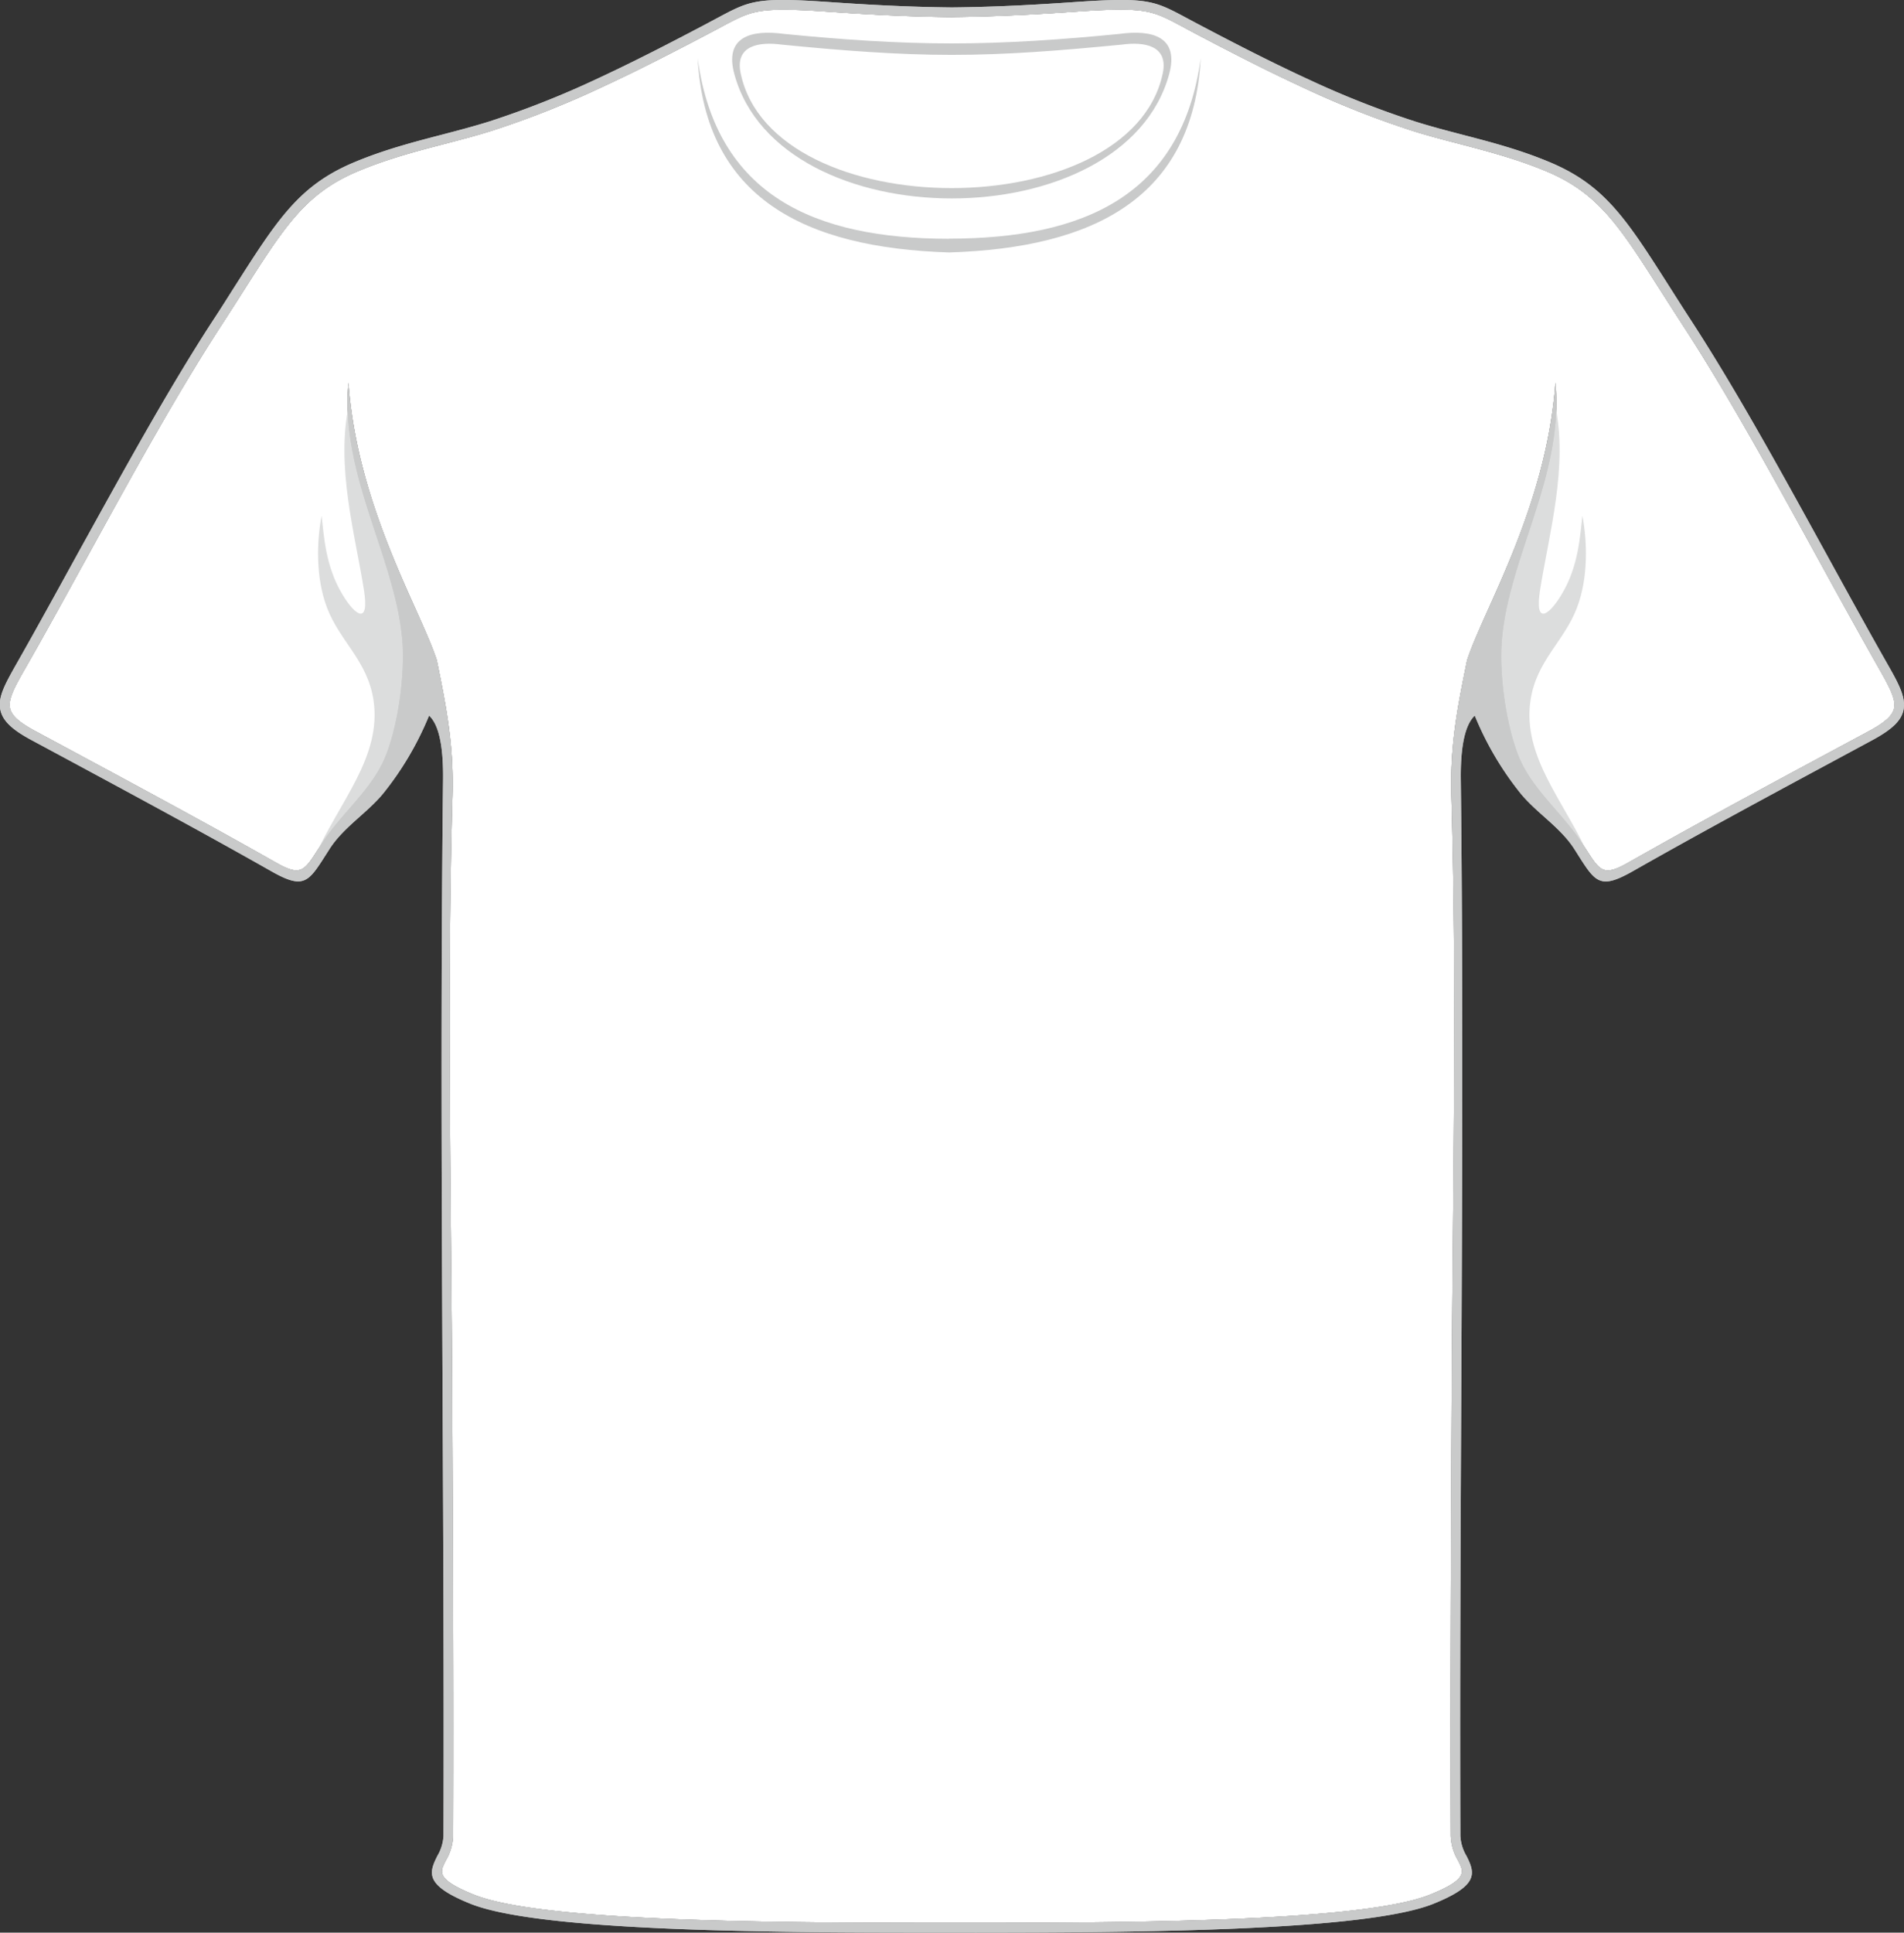 <svg id="图层_1" data-name="图层 1" xmlns="http://www.w3.org/2000/svg" viewBox="0 0 557.5 565.64"><rect x="0" y="0" width="557.5" height="565.64" fill="#333333" stroke="none"/><defs><style>.cls-1{fill:#fff;}.cls-2{fill:#dcdddd;}.cls-2,.cls-4{fill-rule:evenodd;}.cls-3,.cls-4{fill:#c9caca;}</style></defs><path class="cls-1" d="M327,138.17c-13.55-.16-25.5-.89-33.67-1.45-3.55-.24-6.61-.45-9.05-.56-13.87-.61-16,.54-24.07,4.86l-2.77,1.48c-11.4,6-22.2,11.55-32.78,16.43a271.32,271.32,0,0,1-31.56,12.47c-4.55,1.44-9.29,2.68-14.1,3.93-8.28,2.16-16.79,4.39-25.33,8-15.18,6.4-21.3,16-33.54,35.2-1.78,2.8-3.72,5.84-6.43,10-13.11,20.18-26.24,44.07-39.3,67.85C68.17,307.68,62,319,55.73,329.91c-2.63,4.63-4.22,7.76-3.89,10.19s2.54,4.39,7.52,7.08l12,6.45c19.5,10.5,39.3,21.17,58.4,32,7.24,4.12,8.29,2.48,12.26-3.76l1.2-1.86c5.87-9.08,15-15.93,18.9-26.16,3.73-9.79,5.33-23.79,4.7-32.65C165,296.66,148.45,272.41,151,245.16c2.64,36.58,21,66.24,25.87,81.26,2.93,14.23,5,25.21,4.6,39.63-1.69,59-.35,117.87-.08,176.75.2,42.46.4,85,.26,127.59v0a15,15,0,0,1-2.09,7.21c-.32.64-.63,1.25-.84,1.77-1,2.42-.31,4.57,9,8.33,20.22,8.16,91.91,8.21,137.64,8.25h4.68c45.73,0,117.42-.09,137.64-8.25,9.29-3.76,10-5.91,9-8.33-.21-.52-.52-1.13-.84-1.77a15,15,0,0,1-2.09-7.21v0c-.14-42.63.06-85.13.26-127.59.27-58.88,1.61-117.72-.08-176.75-.41-14.42,1.67-25.4,4.61-39.63,4.88-15,23.22-44.68,25.86-81.26,2.59,27.25-14,51.5-15.73,76.06-.63,8.86,1,22.86,4.71,32.65,3.9,10.23,13,17.08,18.89,26.16l1.2,1.86c4,6.24,5,7.88,12.26,3.76,19.11-10.85,38.9-21.52,58.4-32l12-6.45c5-2.69,7.2-4.74,7.52-7.08s-1.26-5.56-3.89-10.19c-6.24-11-12.44-22.23-18.64-33.53-13.06-23.78-26.18-47.67-39.3-67.85-2.71-4.18-4.65-7.22-6.43-10-12.24-19.2-18.36-28.8-33.53-35.2-8.55-3.59-17.06-5.82-25.33-8-4.82-1.25-9.56-2.49-14.1-3.93a271.46,271.46,0,0,1-31.57-12.47c-10.58-4.88-21.38-10.42-32.78-16.43L395.26,141c-8.06-4.32-10.2-5.47-24.07-4.86-2.44.11-5.5.32-9.05.56-8.2.56-20.19,1.3-33.8,1.45a7.76,7.76,0,0,1-1.37,0Z" transform="translate(-48.97 -133.17)"/><path class="cls-2" d="M151.12,251.76c-3.85,17.89,1.8,37.69,4.4,54,1.71,10.64-2.58,7.54-6.23,1.49-5.08-8.41-5.42-17.12-6.16-23.12-1.42,7.48-1.78,18.14,1.63,27,3.77,9.79,11.8,15.42,13.56,26.89,2.56,16.8-10.19,29.93-17.48,46.51,13-15.44,24.07-24.2,26.74-44.9,4.16-32.16-16.81-64.74-16.46-87.85Z" transform="translate(-48.97 -133.17)"/><path class="cls-2" d="M504.33,251.76c3.84,17.89-1.81,37.69-4.41,54-1.7,10.64,2.58,7.54,6.24,1.49,5.08-8.41,5.41-17.12,6.15-23.12,1.42,7.48,1.78,18.14-1.63,27-3.76,9.79-11.8,15.42-13.55,26.89-2.57,16.8,10.18,29.93,17.47,46.51-13-15.44-24.07-24.2-26.74-44.9-4.15-32.16,16.81-64.74,16.47-87.85Z" transform="translate(-48.97 -133.17)"/><path class="cls-3" d="M277.84,146.23c-6.57-.9-13.75.21-12,8.42,9.45,44.79,114.15,44.74,123.59,0,1.73-8.21-5.45-9.32-12-8.42-18.48,1.79-33.82,3-49.86,3-15.54,0-31.78-1.23-49.69-3ZM264,154.9c-3-10.88,4.73-13.15,14.59-11.8,16.59,1.63,32.82,2.78,49.06,2.78s32.48-1.15,49.06-2.78c9.86-1.35,17.56.92,14.59,11.8-13.24,48.48-114.07,48.46-127.3,0Z" transform="translate(-48.97 -133.17)"/><path class="cls-4" d="M253.24,150.2c5.47,40.24,34.26,52.83,73.66,52.86v4c-42.46-1.34-71.41-16-73.66-56.9Zm73.66,52.86v4c42.45-1.34,71.4-16,73.65-56.9-5.46,40.24-34.26,52.83-73.65,52.86Z" transform="translate(-48.97 -133.17)"/><path class="cls-3" d="M334.42,698.8H321c-46,0-114.25-.34-134.34-8.46-11.6-4.69-12.17-8-10.55-12,.28-.7.6-1.33.93-2a12.76,12.76,0,0,0,1.79-5.92v0c.14-42.63-.06-85.13-.26-127.6-.28-60.44-.57-120.81.13-181.44.1-9-1-15.94-4.1-18.77a91.6,91.6,0,0,1-13.42,22.78c-4.69,5.72-11.55,9.81-15.67,16.19l-1.18,1.85c-5.11,8-6.46,10.13-16,4.69-19-10.78-38.82-21.47-58.35-32L58,349.68c-5.87-3.18-8.52-5.84-9-9.21s1.31-6.81,4.23-12c6.14-10.78,12.37-22.13,18.62-33.5C85,271.22,98.1,247.3,111.3,227c2-3,4.27-6.64,6.41-10,12.55-19.68,18.82-29.52,34.83-36.27,8.74-3.68,17.34-5.93,25.72-8.11,4.7-1.23,9.33-2.44,14-3.9a268.89,268.89,0,0,0,31.23-12.34C234,151.51,244.74,146,256.09,140l2.76-1.47c8.62-4.62,10.9-5.85,25.52-5.2,2.63.12,5.64.32,9.12.56,8.32.56,20.48,1.32,34.23,1.45,13.75-.13,25.91-.89,34.23-1.45,3.49-.24,6.49-.44,9.12-.56,14.62-.65,16.9.58,25.52,5.2l2.76,1.47c11.36,6,22.11,11.51,32.65,16.36a269.6,269.6,0,0,0,31.23,12.34c4.62,1.46,9.25,2.67,13.95,3.9,8.38,2.18,17,4.43,25.72,8.11,16,6.75,22.29,16.59,34.83,36.27,2.14,3.37,4.45,7,6.41,10,13.2,20.31,26.34,44.23,39.41,68,6.25,11.37,12.48,22.72,18.62,33.5,2.92,5.14,4.67,8.68,4.23,12s-3.11,6-9,9.21l-11.95,6.44c-19.53,10.52-39.36,21.21-58.34,32-9.59,5.44-10.94,3.34-16.05-4.69-.62-1-1.08-1.7-1.17-1.85-4.13-6.38-11-10.47-15.68-16.19a91.91,91.91,0,0,1-13.42-22.78c-3.06,2.83-4.2,9.73-4.09,18.77.69,60.63.41,121,.12,181.44-.2,42.47-.4,85-.25,127.6v0a12.64,12.64,0,0,0,1.78,5.92c.34.66.65,1.29.93,2,1.62,4,1.05,7.31-10.55,12-20.09,8.12-88.33,8.42-134.33,8.46ZM327,138.17c-13.55-.16-25.5-.89-33.67-1.45-3.55-.24-6.61-.45-9.05-.56-13.87-.61-16,.54-24.07,4.86l-2.77,1.48c-11.4,6-22.2,11.55-32.78,16.43a271.32,271.32,0,0,1-31.56,12.47c-4.55,1.44-9.29,2.68-14.1,3.93-8.28,2.16-16.79,4.39-25.33,8-15.18,6.4-21.3,16-33.54,35.2-1.78,2.8-3.72,5.84-6.43,10-13.11,20.18-26.24,44.07-39.3,67.85C68.17,307.68,62,319,55.73,329.91c-2.63,4.63-4.22,7.76-3.89,10.19s2.54,4.39,7.52,7.08l12,6.45c19.5,10.5,39.3,21.17,58.4,32,7.24,4.12,8.29,2.48,12.26-3.76l1.2-1.86c5.87-9.08,15-15.93,18.9-26.16,3.73-9.79,5.33-23.79,4.7-32.65C165,296.66,148.45,272.41,151,245.16c2.64,36.58,21,66.24,25.87,81.26,2.93,14.23,5,25.21,4.6,39.63-1.69,59-.35,117.87-.08,176.75.2,42.46.4,85,.26,127.59v0a15,15,0,0,1-2.09,7.21c-.32.64-.63,1.25-.84,1.77-1,2.42-.31,4.57,9,8.33,20.22,8.16,91.91,8.21,137.64,8.25h4.68c45.73,0,117.42-.09,137.64-8.25,9.29-3.76,10-5.91,9-8.33-.21-.52-.52-1.13-.84-1.77a15,15,0,0,1-2.09-7.21v0c-.14-42.63.06-85.13.26-127.59.27-58.88,1.61-117.72-.08-176.75-.41-14.42,1.67-25.4,4.61-39.63,4.88-15,23.22-44.68,25.86-81.26,2.59,27.25-14,51.5-15.73,76.06-.63,8.86,1,22.86,4.71,32.65,3.9,10.23,13,17.08,18.89,26.16l1.2,1.86c4,6.24,5,7.88,12.26,3.76,19.11-10.85,38.9-21.52,58.4-32l12-6.45c5-2.69,7.2-4.74,7.52-7.08s-1.26-5.56-3.89-10.19c-6.24-11-12.44-22.23-18.64-33.53-13.06-23.78-26.18-47.67-39.3-67.85-2.71-4.18-4.65-7.22-6.43-10-12.24-19.2-18.36-28.8-33.53-35.2-8.55-3.59-17.06-5.82-25.33-8-4.82-1.25-9.56-2.49-14.1-3.93a271.46,271.46,0,0,1-31.57-12.47c-10.58-4.88-21.38-10.42-32.78-16.43L395.26,141c-8.06-4.32-10.2-5.47-24.07-4.86-2.44.11-5.5.32-9.05.56-8.2.56-20.19,1.3-33.8,1.45a7.76,7.76,0,0,1-1.37,0Z" transform="translate(-48.97 -133.17)"/><path class="cls-3" d="M334.42,698.8H321c-46,0-114.25-.34-134.34-8.46-11.6-4.69-12.17-8-10.55-12,.28-.7.6-1.33.93-2a12.76,12.76,0,0,0,1.79-5.92v0c.14-42.63-.06-85.13-.26-127.6-.28-60.44-.57-120.81.13-181.44.1-9-1-15.94-4.1-18.77a91.6,91.6,0,0,1-13.42,22.78c-4.69,5.72-11.55,9.81-15.67,16.19l-1.18,1.85c-5.11,8-6.46,10.13-16,4.69-19-10.78-38.82-21.47-58.35-32L58,349.68c-5.87-3.18-8.52-5.84-9-9.21s1.31-6.81,4.23-12c6.14-10.78,12.37-22.13,18.62-33.5C85,271.22,98.1,247.3,111.3,227c2-3,4.27-6.64,6.41-10,12.55-19.68,18.82-29.52,34.83-36.27,8.74-3.68,17.34-5.93,25.72-8.11,4.7-1.23,9.33-2.44,14-3.9a268.89,268.89,0,0,0,31.23-12.34C234,151.51,244.74,146,256.09,140l2.76-1.47c8.62-4.62,10.9-5.85,25.52-5.2,2.63.12,5.64.32,9.12.56,8.32.56,20.48,1.32,34.23,1.45,13.75-.13,25.91-.89,34.23-1.45,3.49-.24,6.49-.44,9.12-.56,14.62-.65,16.9.58,25.52,5.2l2.76,1.47c11.36,6,22.11,11.51,32.65,16.36a269.6,269.6,0,0,0,31.23,12.34c4.62,1.46,9.25,2.67,13.95,3.9,8.38,2.18,17,4.43,25.72,8.11,16,6.75,22.29,16.59,34.83,36.27,2.14,3.37,4.45,7,6.41,10,13.2,20.31,26.34,44.23,39.41,68,6.25,11.37,12.48,22.72,18.62,33.5,2.92,5.14,4.67,8.68,4.23,12s-3.11,6-9,9.21l-11.95,6.44c-19.53,10.52-39.36,21.21-58.34,32-9.59,5.44-10.94,3.34-16.05-4.69-.62-1-1.08-1.7-1.17-1.85-4.13-6.38-11-10.47-15.68-16.19a91.91,91.91,0,0,1-13.42-22.78c-3.06,2.83-4.2,9.73-4.09,18.77.69,60.63.41,121,.12,181.44-.2,42.47-.4,85-.25,127.6v0a12.64,12.64,0,0,0,1.78,5.92c.34.66.65,1.29.93,2,1.62,4,1.05,7.31-10.55,12-20.09,8.12-88.33,8.42-134.33,8.46ZM327,138.17c-13.55-.16-25.5-.89-33.67-1.45-3.55-.24-6.61-.45-9.05-.56-13.87-.61-16,.54-24.07,4.86l-2.77,1.48c-11.4,6-22.2,11.55-32.78,16.43a271.32,271.32,0,0,1-31.56,12.47c-4.55,1.44-9.29,2.68-14.1,3.93-8.28,2.16-16.79,4.39-25.33,8-15.18,6.4-21.3,16-33.54,35.2-1.78,2.8-3.72,5.84-6.43,10-13.11,20.18-26.24,44.07-39.3,67.85C68.17,307.68,62,319,55.73,329.91c-2.63,4.63-4.22,7.76-3.89,10.19s2.54,4.39,7.52,7.08l12,6.45c19.5,10.5,39.3,21.17,58.4,32,7.24,4.12,8.29,2.48,12.26-3.76l1.2-1.86c5.87-9.08,15-15.93,18.9-26.16,3.73-9.79,5.33-23.79,4.7-32.65C165,296.66,148.45,272.41,151,245.16c2.64,36.58,21,66.24,25.87,81.26,2.93,14.23,5,25.21,4.6,39.63-1.69,59-.35,117.87-.08,176.75.2,42.46.4,85,.26,127.59v0a15,15,0,0,1-2.09,7.21c-.32.64-.63,1.25-.84,1.77-1,2.42-.31,4.57,9,8.33,20.22,8.16,91.91,8.21,137.64,8.25h4.68c45.73,0,117.42-.09,137.64-8.25,9.29-3.76,10-5.91,9-8.33-.21-.52-.52-1.13-.84-1.77a15,15,0,0,1-2.09-7.21v0c-.14-42.63.06-85.13.26-127.59.27-58.88,1.61-117.72-.08-176.75-.41-14.42,1.67-25.4,4.61-39.63,4.88-15,23.22-44.68,25.86-81.26,2.59,27.25-14,51.5-15.73,76.06-.63,8.86,1,22.86,4.71,32.65,3.9,10.23,13,17.08,18.89,26.16l1.2,1.86c4,6.24,5,7.88,12.26,3.76,19.11-10.85,38.9-21.52,58.4-32l12-6.45c5-2.69,7.2-4.74,7.52-7.08s-1.26-5.56-3.89-10.19c-6.24-11-12.44-22.23-18.64-33.53-13.06-23.78-26.18-47.67-39.3-67.85-2.71-4.18-4.65-7.22-6.43-10-12.24-19.2-18.36-28.8-33.53-35.2-8.55-3.59-17.06-5.82-25.33-8-4.82-1.25-9.56-2.49-14.1-3.93a271.46,271.46,0,0,1-31.57-12.47c-10.58-4.88-21.38-10.42-32.78-16.43L395.26,141c-8.06-4.32-10.2-5.47-24.07-4.86-2.44.11-5.5.32-9.05.56-8.2.56-20.19,1.3-33.8,1.45a7.76,7.76,0,0,1-1.37,0Z" transform="translate(-48.97 -133.17)"/></svg>